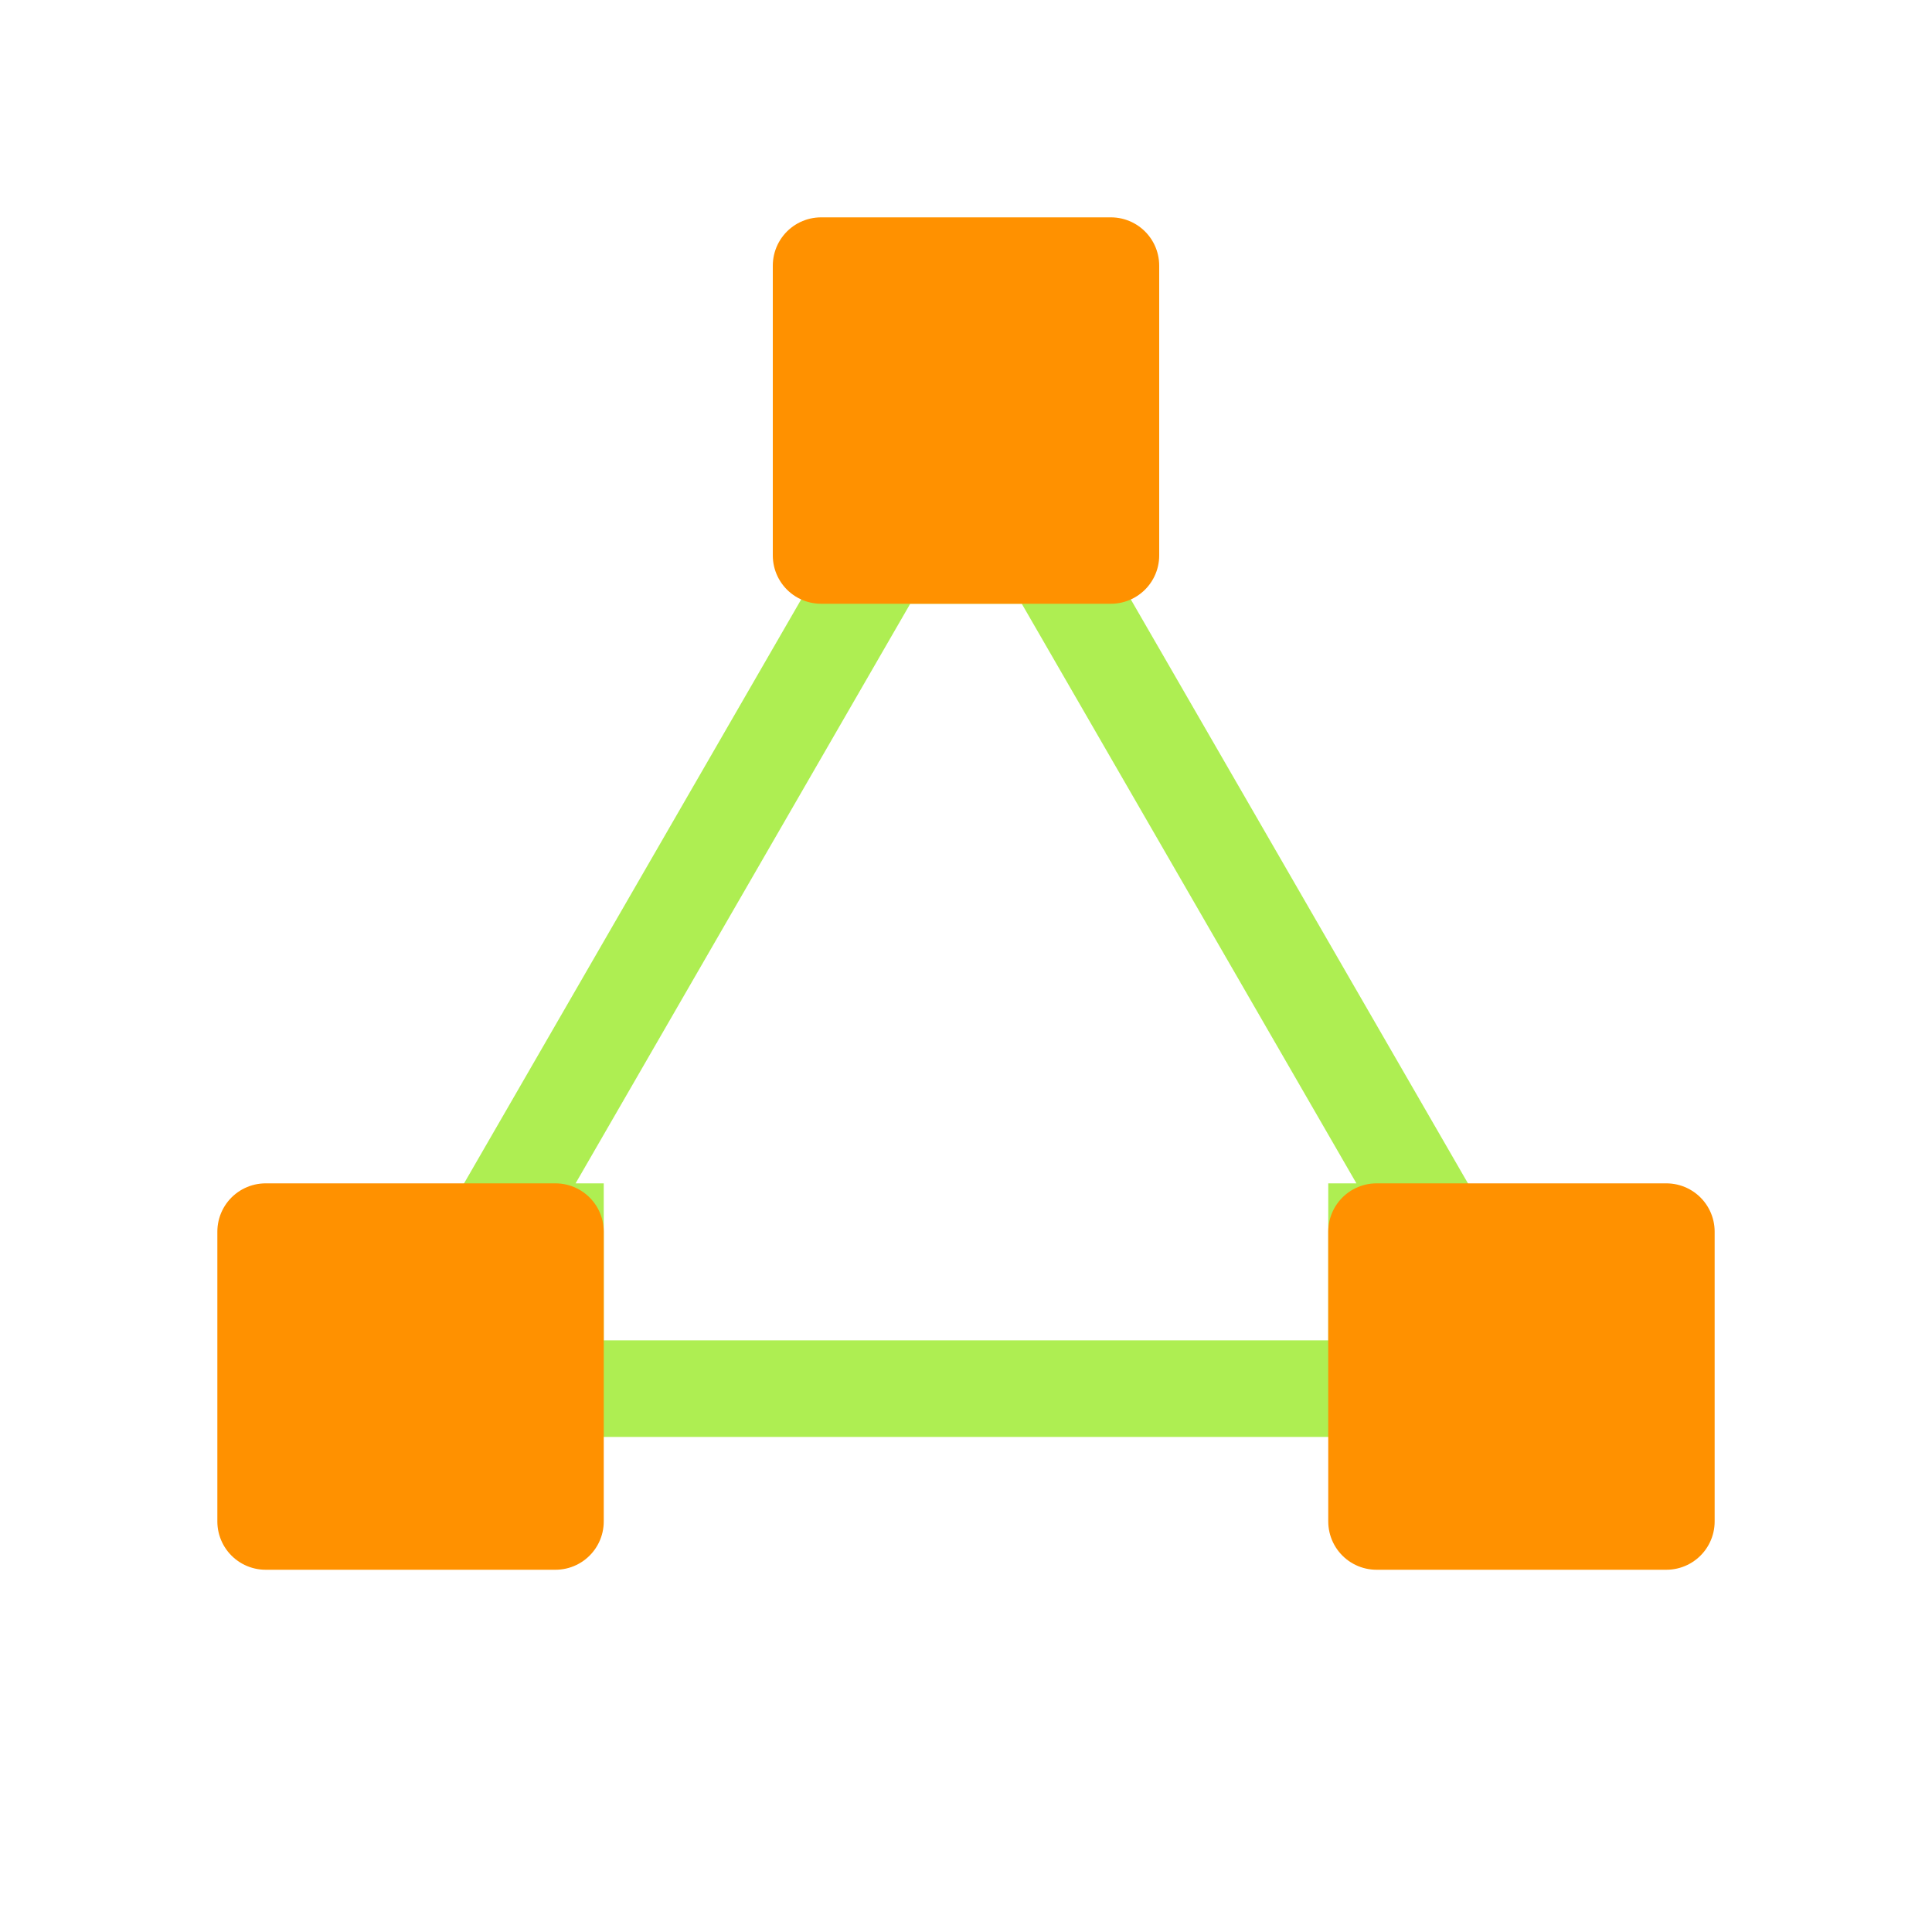 <svg viewBox="0 0 80 80" fill="none">
  <path d="M20.37 51L18.638 50L16.906 53H20.37V51ZM36.536 23V21H35.381L34.804 22L36.536 23ZM23 51H25V49H23V51ZM23 57.5H21V59.5H23V57.5ZM57 57.5V59.5H59V57.5H57ZM57 51V49H55V51H57ZM59.63 51V53H63.094L61.362 50L59.63 51ZM43.464 23L45.196 22L44.619 21H43.464V23ZM22.102 52L38.268 24L34.804 22L18.638 50L22.102 52ZM23 49H20.37V53H23V49ZM25 57.5L25 51H21L21 57.5H25ZM57 55.5L23 55.5V59.5L57 59.5V55.5ZM59 57.5V51H55V57.5H59ZM57 53H59.63V49H57V53ZM41.732 24L57.898 52L61.362 50L45.196 22L41.732 24ZM36.536 25H43.464V21H36.536V25Z" fill="#AEEE52" class="fill-green" />
  <rect x="34" y="11" width="12" height="12" fill="#FF9100" stroke="#FF9100" stroke-width="4" stroke-linecap="square" stroke-linejoin="round" class="fill-orange stroke-orange" />
  <rect x="11" y="51" width="12" height="12" fill="#FF9100" stroke="#FF9100" stroke-width="4" stroke-linecap="square" stroke-linejoin="round" class="fill-orange stroke-orange" />
  <rect x="57" y="51" width="12" height="12" fill="#FF9100" stroke="#FF9100" stroke-width="4" stroke-linecap="square" stroke-linejoin="round" class="fill-orange stroke-orange" />
</svg>
